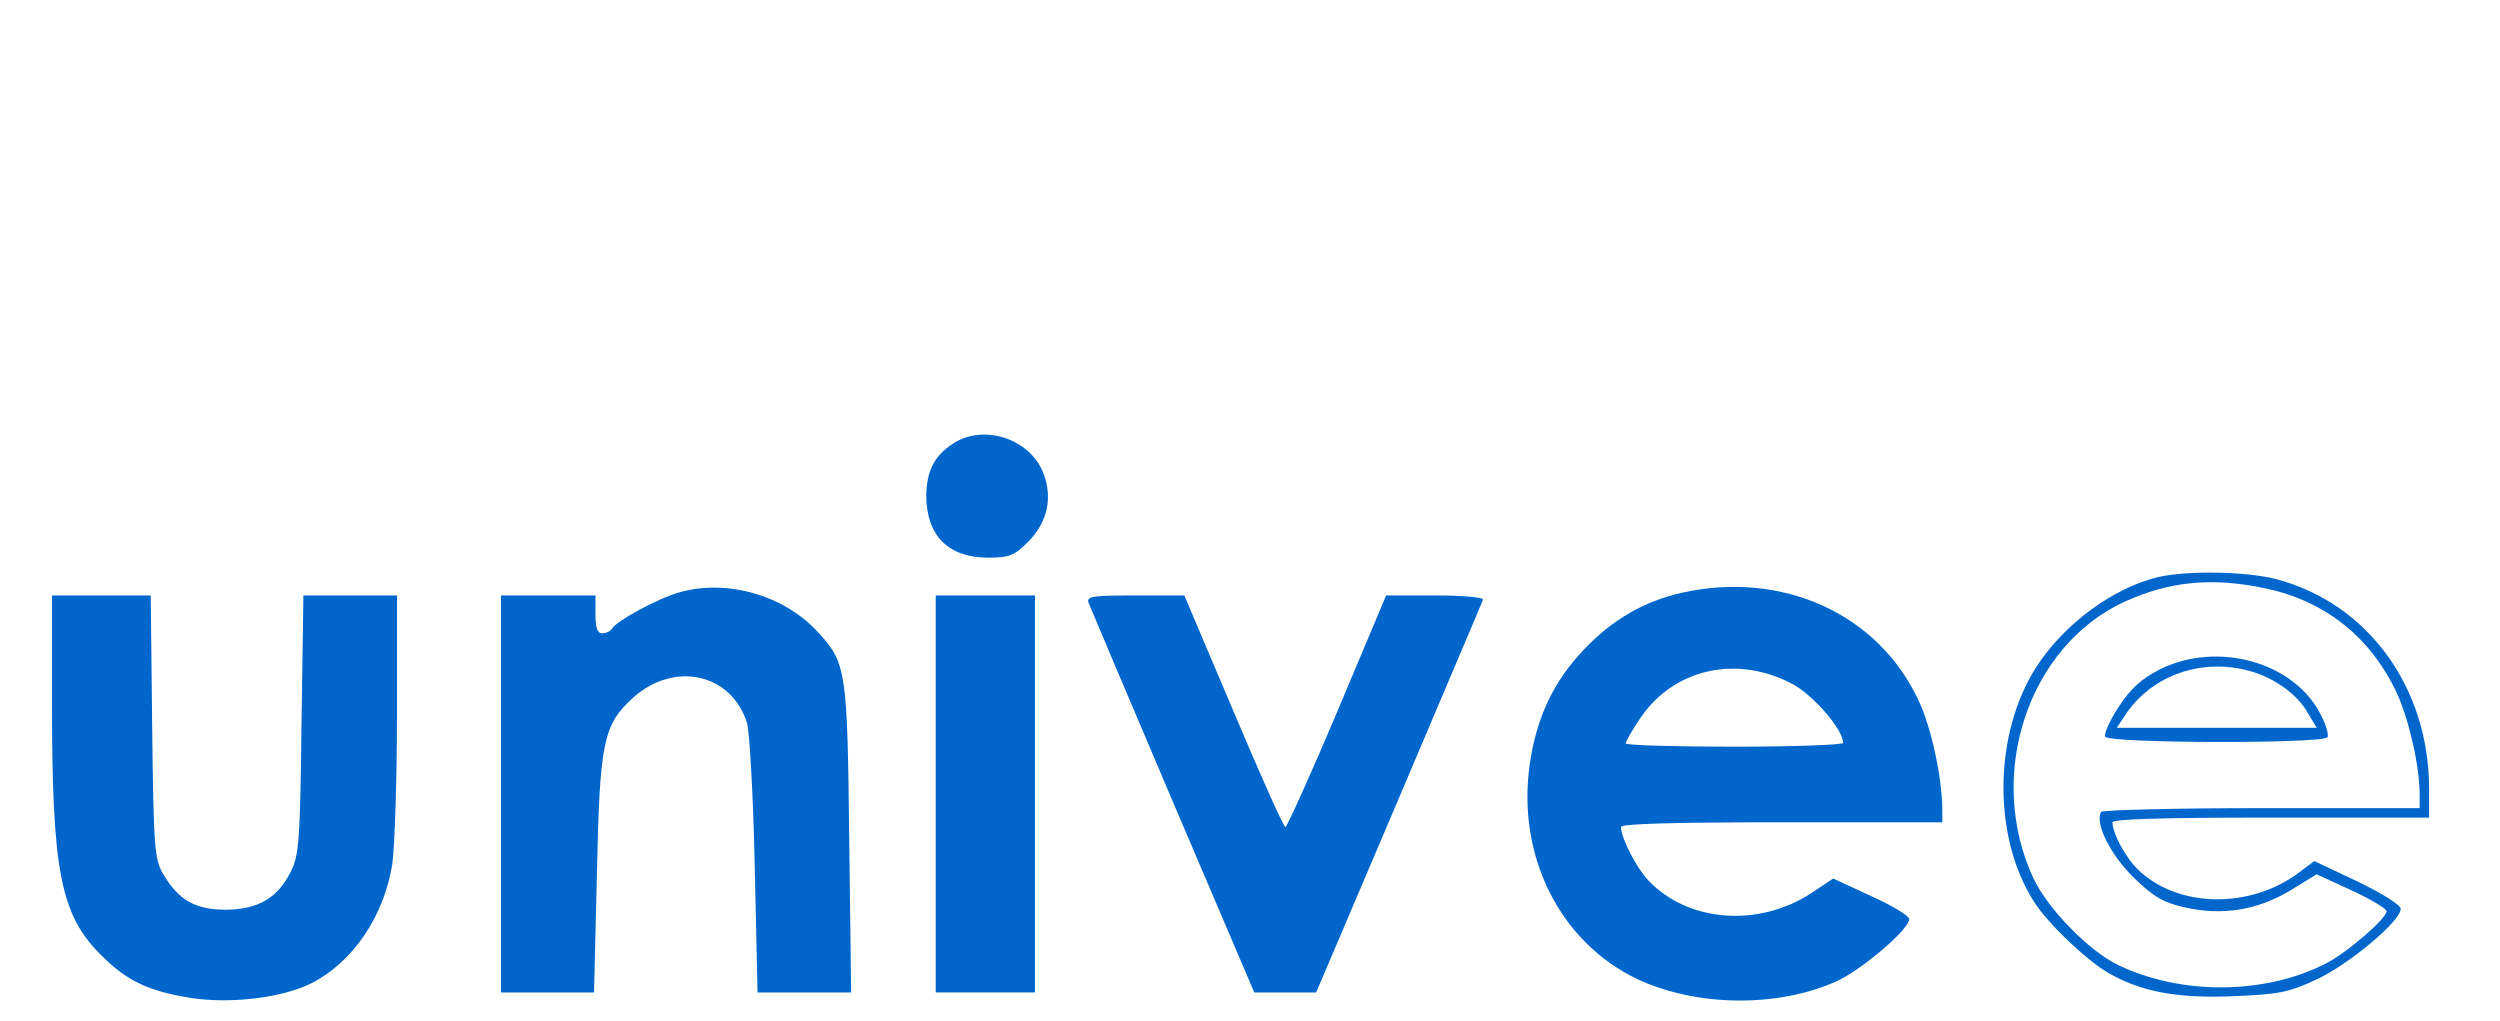 <?xml version="1.0" standalone="no"?>
<!DOCTYPE svg PUBLIC "-//W3C//DTD SVG 20010904//EN"
 "http://www.w3.org/TR/2001/REC-SVG-20010904/DTD/svg10.dtd">
<svg version="1.0" xmlns="http://www.w3.org/2000/svg"
 width="529pt" height="216pt" viewBox="0 0 529 216"
 preserveAspectRatio="xMidYMid meet">

<g transform="translate(0,216) scale(0.1,-0.1)"
fill="#0066CC" stroke="none">
<!-- u -->
<path d="M110 673 c0 -358 18 -450 106 -536 52 -52 98 -74 184 -88 85 -14 197
-1 260 31 86 44 152 140 170 251 5 35 10 178 10 317 l0 252 -99 0 -99 0 -4
-272 c-3 -243 -5 -277 -22 -311 -28 -57 -69 -81 -137 -82 -66 0 -101 20 -134
76 -18 31 -20 55 -23 312 l-3 277 -105 0 -104 0 0 -227z"/>

<!-- n -->
<path d="M1439 907 c-47 -13 -133 -60 -144 -77 -3 -6 -13 -10 -21 -10 -10 0
-14 12 -14 40 l0 40 -100 0 -100 0 0 -420 0 -420 99 0 98 0 6 248 c6 282 13
318 77 376 87 78 209 51 241 -55 5 -19 13 -154 16 -301 l6 -268 99 0 99 0 -4
323 c-4 356 -6 374 -65 438 -71 79 -192 114 -293 86z"/>

<!-- dot on i -->
<path d="M2016 1221 c-39 -26 -55 -57 -56 -109 0 -85 46 -132 131 -132 44 0
55 4 84 33 41 41 53 93 33 145 -28 74 -127 106 -192 63z"/>

<!-- body of i -->
<path d="M1980 480 l0 -420 105 0 105 0 0 420 0 420 -105 0 -105 0 0 -420z"/>

<!-- v -->
<path d="M2304 883 c4 -10 84 -199 178 -420 l172 -403 66 0 65 0 175 411 c96
227 177 416 178 420 2 5 -43 9 -101 9 l-104 0 -103 -245 c-57 -135 -107 -245
-110 -245 -4 0 -53 110 -110 245 l-104 245 -104 0 c-95 0 -104 -2 -98 -17z"/>

<!-- e -->
<path d="M3560 906 c-81 -18 -148 -57 -208 -120 -65 -68 -101 -145 -115 -243
-28 -194 64 -377 228 -455 127 -59 298 -60 422 -4 54 25 153 110 153 131 0 7
-36 29 -81 49 l-80 37 -45 -30 c-112 -74 -262 -63 -346 26 -25 26 -58 90 -58
113 0 7 113 10 340 10 l340 0 0 28 c-1 68 -23 172 -50 229 -85 184 -288 276
-500 229z m234 -194 c44 -24 106 -96 106 -124 0 -4 -103 -8 -230 -8 -126 0
-230 3 -230 7 0 4 14 29 32 55 71 104 205 133 322 70z"/>

<!-- hollow e outside --> 
<path d="M4567 939 c-96 -23 -199 -99 -258 -190 -91 -142 -93 -360 -5 -497 29
-46 109 -122 156 -150 69 -40 145 -55 265 -50 98 4 118 8 178 36 68 32 177
123 177 149 0 8 -40 33 -92 58 l-91 43 -32 -24 c-102 -77 -254 -76 -339 4 -27
25 -56 78 -56 102 0 7 111 10 335 10 l335 0 0 60 c0 216 -130 394 -325 445
-64 16 -187 18 -248 4z m227 -24 c126 -27 221 -102 277 -220 26 -56 49 -155
49 -217 l0 -28 -334 0 c-184 0 -337 -4 -340 -8 -14 -23 19 -90 69 -139 42 -41
63 -53 108 -63 79 -18 153 -6 222 35 l57 35 74 -34 c41 -19 74 -39 74 -44 0
-16 -85 -89 -129 -111 -129 -66 -306 -67 -439 -3 -62 30 -149 119 -179 183
-102 218 -12 492 193 586 95 43 185 52 298 28z"/> 

<!-- hollow e inside -->
<path d="M4571 744 c-39 -20 -62 -40 -88 -80 -19 -29 -32 -58 -28 -63 8 -14
461 -15 470 -1 3 5 -3 27 -15 49 -56 110 -217 155 -339 95z m190 -4 c51 -14
100 -49 122 -88 l19 -32 -212 0 -211 0 22 33 c57 80 160 115 260 87z"/>

</g>
</svg>
